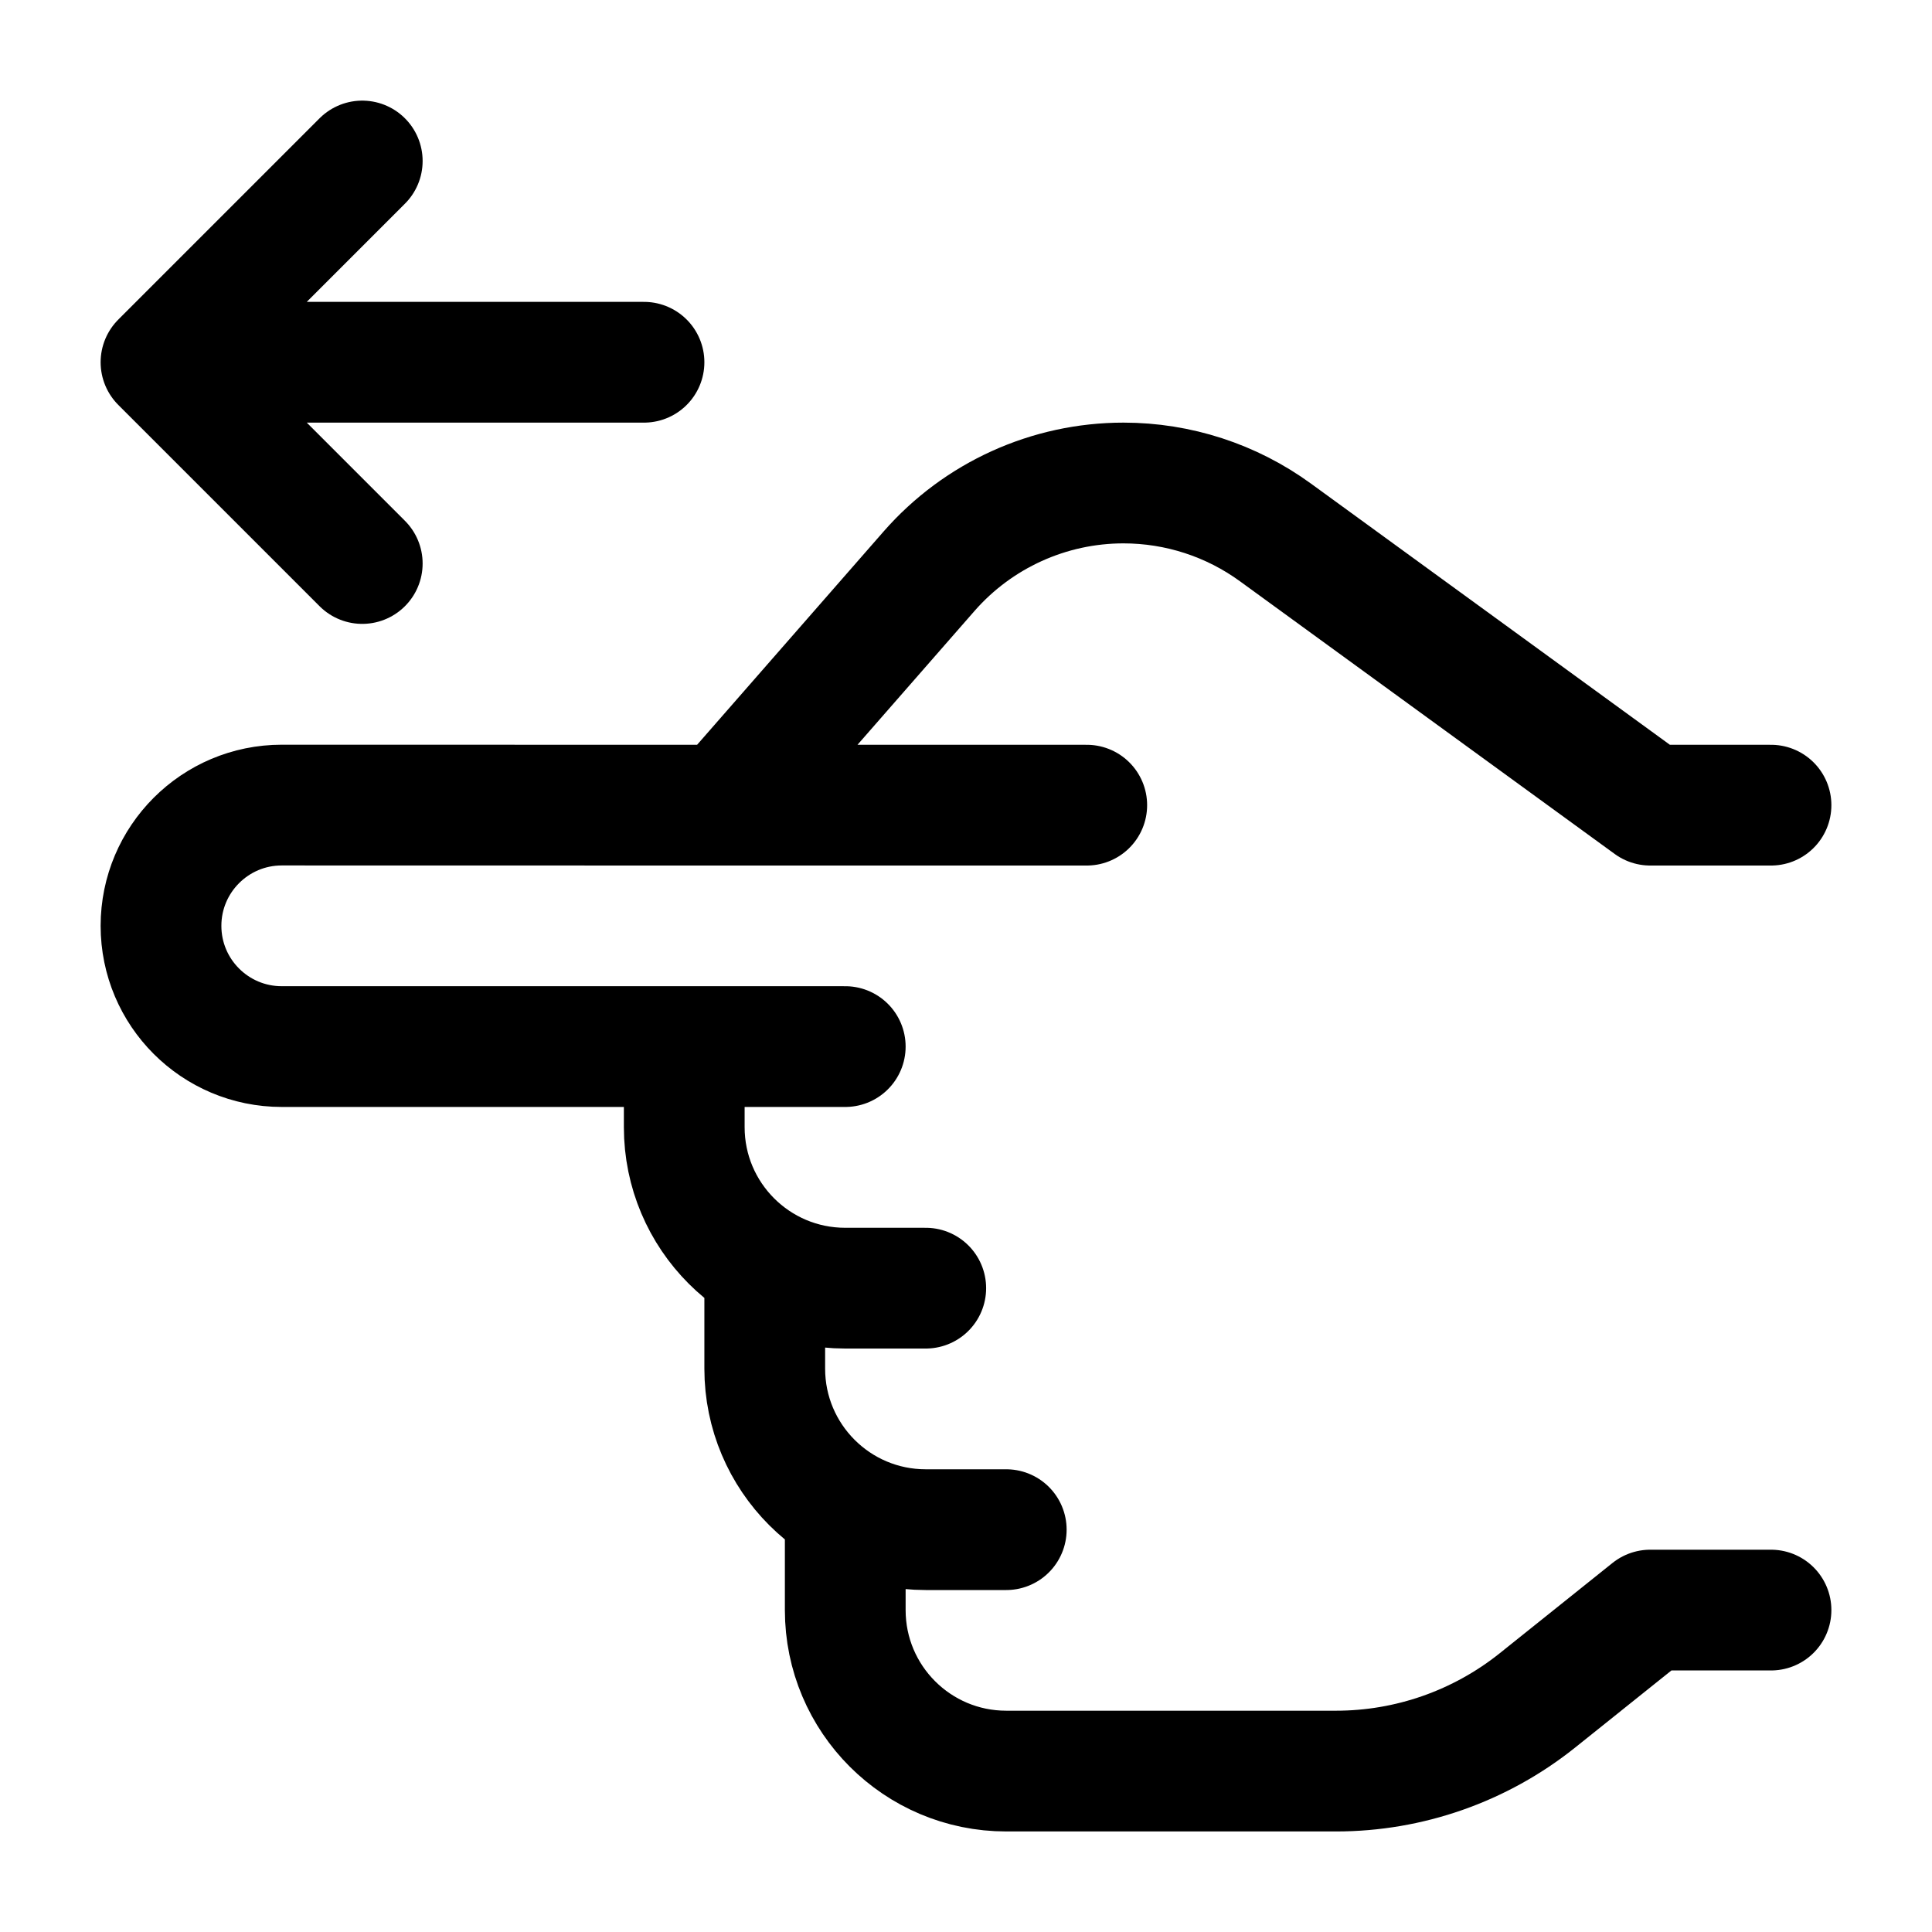 <svg width="24" height="24" viewBox="0 0 24 24" fill="none" xmlns="http://www.w3.org/2000/svg">
    <path d="M22 20.001L20.5 20.001L19.096 21.125C18.386 21.692 17.505 22.001 16.597 22.001H12.5C11.396 22.001 10.5 21.106 10.5 20.001V19.002M22 10.002H20.5L15.844 6.614C15.296 6.215 14.635 6 13.956 6C13.031 6 12.15 6.4 11.541 7.096L9 10.002M8.5 13.001H3.5C2.672 13.001 2 12.33 2 11.501C2 10.673 2.672 10.001 3.5 10.001L9 10.002M8.5 13.001L10.5 13.001M8.5 13.001V14.002C8.5 15.106 9.395 16.002 10.5 16.002H11.5M12.5 19.002H11.5C10.395 19.002 9.5 18.106 9.5 17.002L9.5 16.002M13.5 10.002L9 10.002" stroke="currentColor" stroke-width="1.5" stroke-linecap="round" stroke-linejoin="round"/>
    <path d="M8 4.5L2.824 4.5M4.5 2L2 4.5L4.5 7" stroke="currentColor" stroke-width="1.5" stroke-linecap="round" stroke-linejoin="round"/>
</svg>
